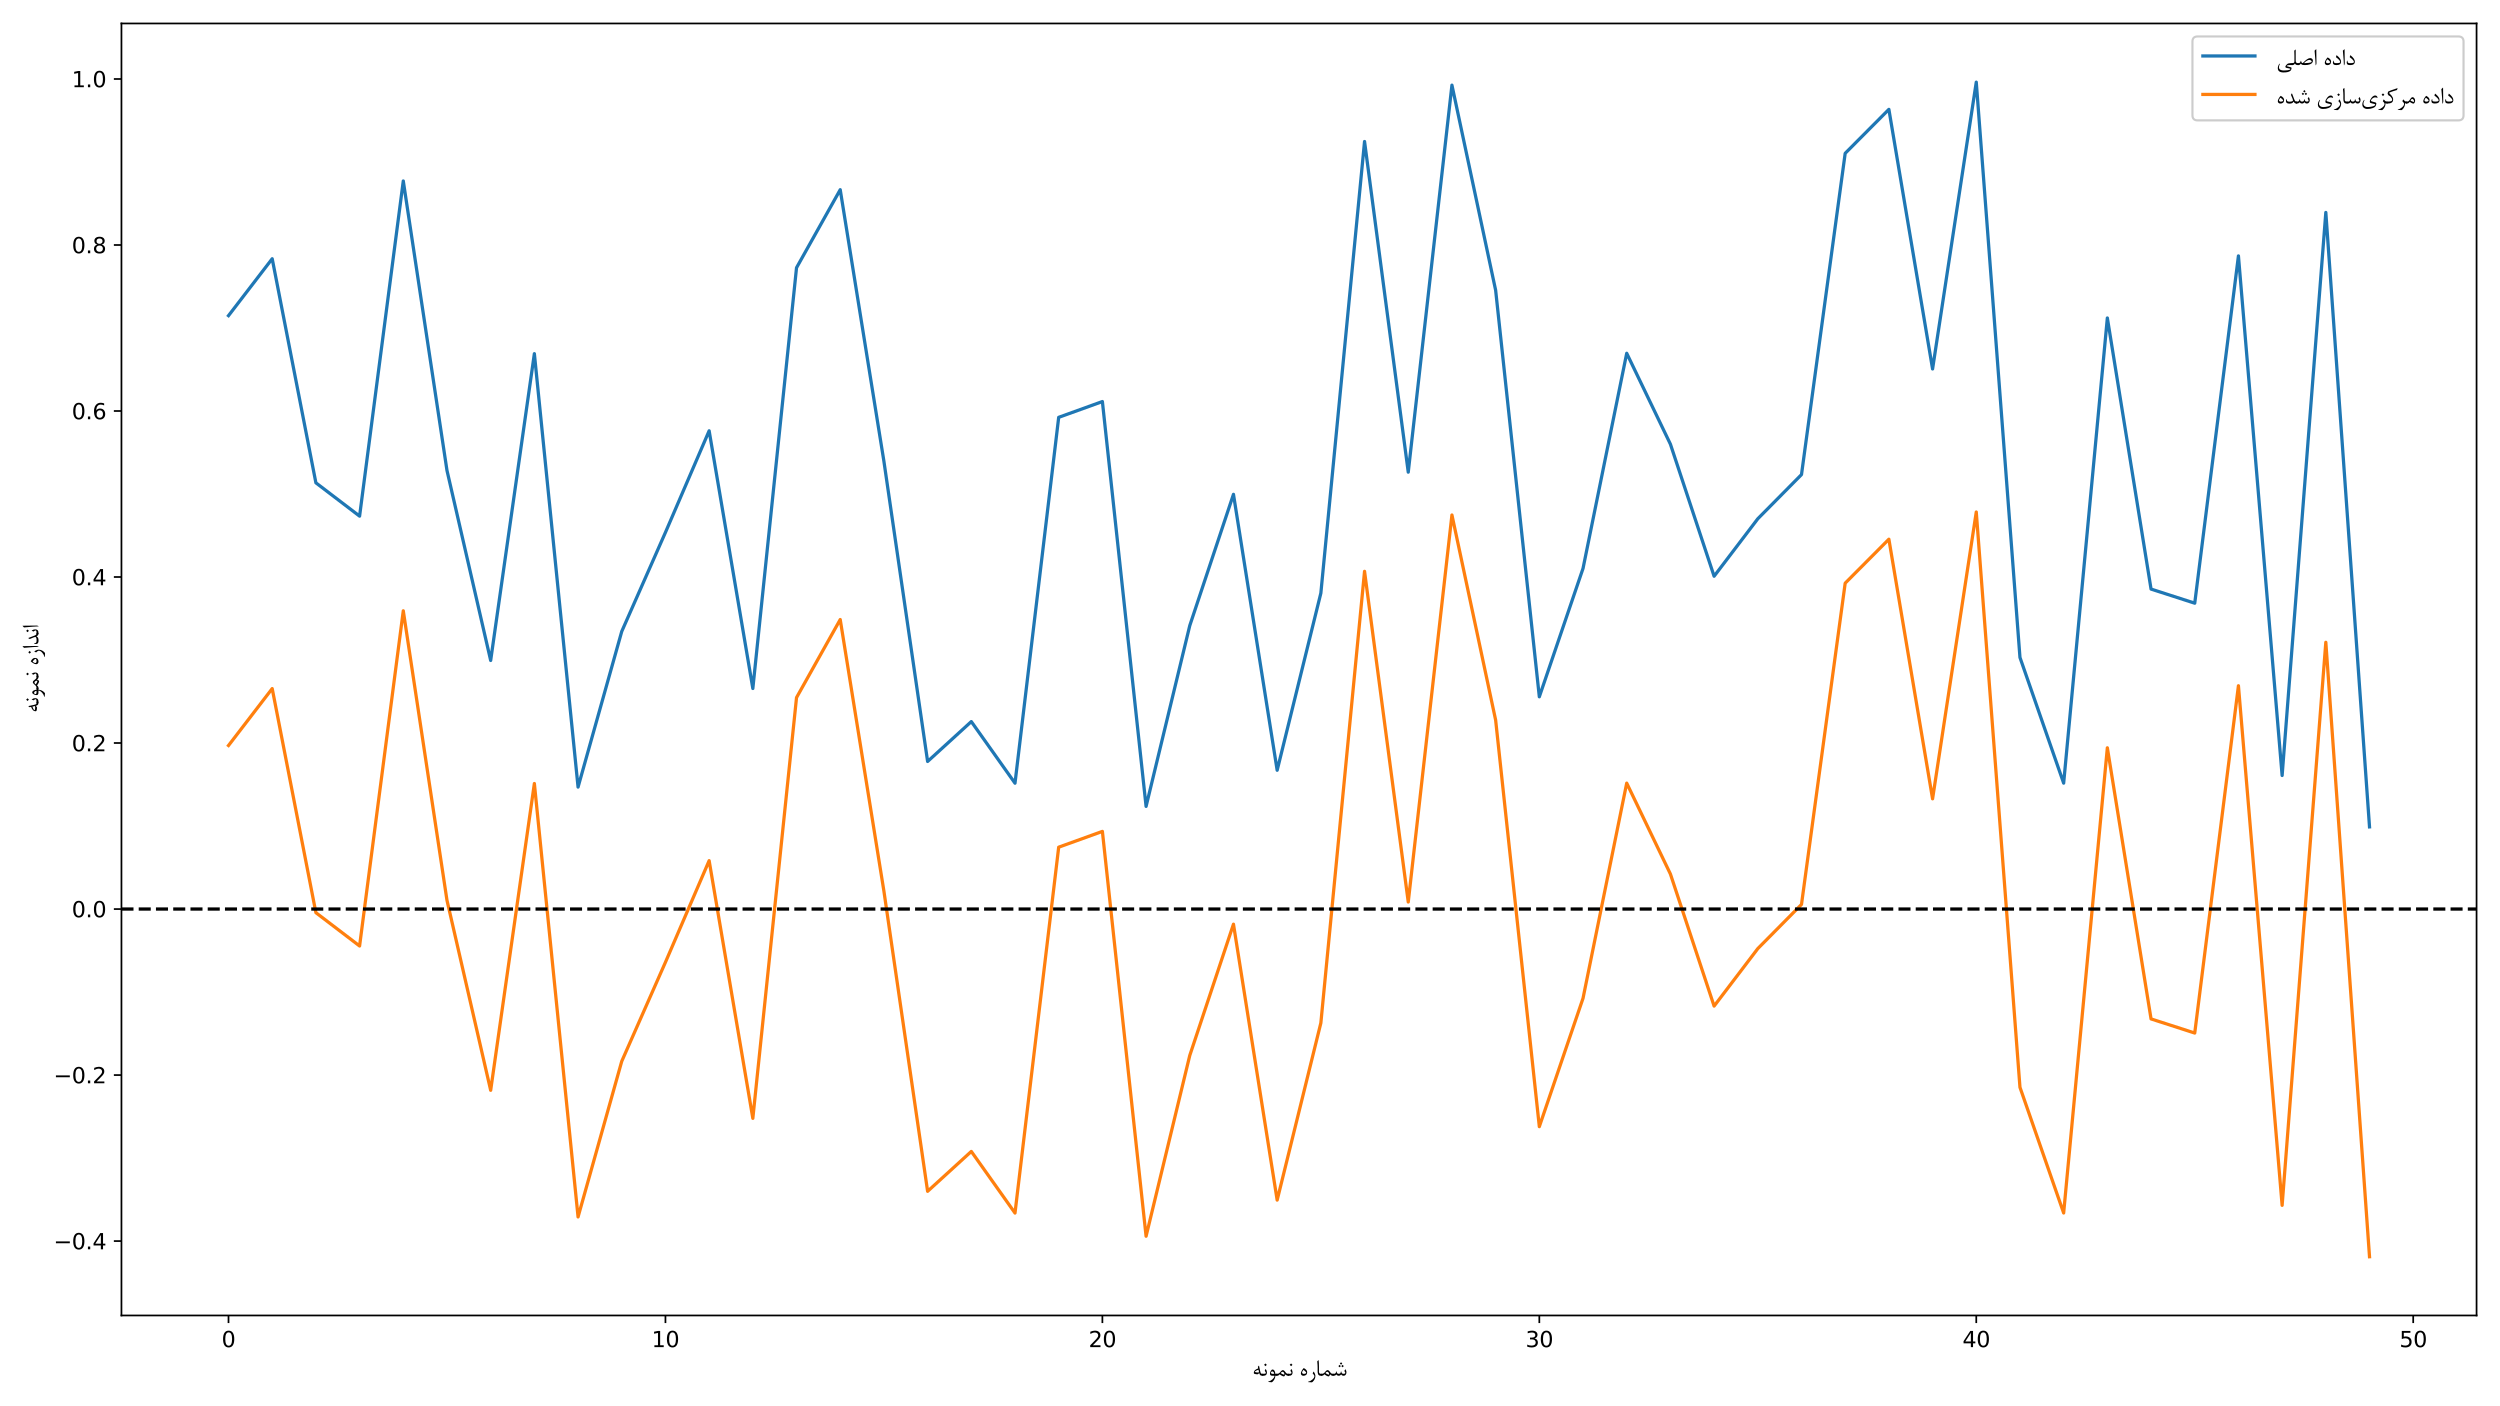 <?xml version="1.0" encoding="utf-8" standalone="no"?>
<!DOCTYPE svg PUBLIC "-//W3C//DTD SVG 1.1//EN"
  "http://www.w3.org/Graphics/SVG/1.1/DTD/svg11.dtd">
<svg xmlns:xlink="http://www.w3.org/1999/xlink" width="1152pt" height="648pt" viewBox="0 0 1152 648" xmlns="http://www.w3.org/2000/svg" version="1.1">
 <defs>
  <style type="text/css">*{stroke-linejoin: round; stroke-linecap: butt}</style>
 </defs>
 <g id="figure_1">
  <g id="patch_1">
   <path d="M 0 648 
L 1152 648 
L 1152 0 
L 0 0 
z
" style="fill: #ffffff"/>
  </g>
  <g id="axes_1">
   <g id="patch_2">
    <path d="M 55.966 606.164 
L 1141.2 606.164 
L 1141.2 10.8 
L 55.966 10.8 
z
" style="fill: #ffffff"/>
   </g>
   <g id="matplotlib.axis_1">
    <g id="xtick_1">
     <g id="line2d_1">
      <defs>
       <path id="mc38d592b34" d="M 0 0 
L 0 3.5 
" style="stroke: #000000; stroke-width: 0.8"/>
      </defs>
      <g>
       <use xlink:href="#mc38d592b34" x="105.295" y="606.164" style="stroke: #000000; stroke-width: 0.8"/>
      </g>
     </g>
     <g id="text_1">
      <!-- 0 -->
      <g transform="translate(102.114 620.762)scale(0.1 -0.1)">
       <defs>
        <path id="DejaVuSans-30" d="M 2034 4250 
Q 1547 4250 1301 3770 
Q 1056 3291 1056 2328 
Q 1056 1369 1301 889 
Q 1547 409 2034 409 
Q 2525 409 2770 889 
Q 3016 1369 3016 2328 
Q 3016 3291 2770 3770 
Q 2525 4250 2034 4250 
z
M 2034 4750 
Q 2819 4750 3233 4129 
Q 3647 3509 3647 2328 
Q 3647 1150 3233 529 
Q 2819 -91 2034 -91 
Q 1250 -91 836 529 
Q 422 1150 422 2328 
Q 422 3509 836 4129 
Q 1250 4750 2034 4750 
z
" transform="scale(0.016)"/>
       </defs>
       <use xlink:href="#DejaVuSans-30"/>
      </g>
     </g>
    </g>
    <g id="xtick_2">
     <g id="line2d_2">
      <g>
       <use xlink:href="#mc38d592b34" x="306.637" y="606.164" style="stroke: #000000; stroke-width: 0.8"/>
      </g>
     </g>
     <g id="text_2">
      <!-- 10 -->
      <g transform="translate(300.275 620.762)scale(0.1 -0.1)">
       <defs>
        <path id="DejaVuSans-31" d="M 794 531 
L 1825 531 
L 1825 4091 
L 703 3866 
L 703 4441 
L 1819 4666 
L 2450 4666 
L 2450 531 
L 3481 531 
L 3481 0 
L 794 0 
L 794 531 
z
" transform="scale(0.016)"/>
       </defs>
       <use xlink:href="#DejaVuSans-31"/>
       <use xlink:href="#DejaVuSans-30" x="63.623"/>
      </g>
     </g>
    </g>
    <g id="xtick_3">
     <g id="line2d_3">
      <g>
       <use xlink:href="#mc38d592b34" x="507.979" y="606.164" style="stroke: #000000; stroke-width: 0.8"/>
      </g>
     </g>
     <g id="text_3">
      <!-- 20 -->
      <g transform="translate(501.617 620.762)scale(0.1 -0.1)">
       <defs>
        <path id="DejaVuSans-32" d="M 1228 531 
L 3431 531 
L 3431 0 
L 469 0 
L 469 531 
Q 828 903 1448 1529 
Q 2069 2156 2228 2338 
Q 2531 2678 2651 2914 
Q 2772 3150 2772 3378 
Q 2772 3750 2511 3984 
Q 2250 4219 1831 4219 
Q 1534 4219 1204 4116 
Q 875 4013 500 3803 
L 500 4441 
Q 881 4594 1212 4672 
Q 1544 4750 1819 4750 
Q 2544 4750 2975 4387 
Q 3406 4025 3406 3419 
Q 3406 3131 3298 2873 
Q 3191 2616 2906 2266 
Q 2828 2175 2409 1742 
Q 1991 1309 1228 531 
z
" transform="scale(0.016)"/>
       </defs>
       <use xlink:href="#DejaVuSans-32"/>
       <use xlink:href="#DejaVuSans-30" x="63.623"/>
      </g>
     </g>
    </g>
    <g id="xtick_4">
     <g id="line2d_4">
      <g>
       <use xlink:href="#mc38d592b34" x="709.321" y="606.164" style="stroke: #000000; stroke-width: 0.8"/>
      </g>
     </g>
     <g id="text_4">
      <!-- 30 -->
      <g transform="translate(702.959 620.762)scale(0.1 -0.1)">
       <defs>
        <path id="DejaVuSans-33" d="M 2597 2516 
Q 3050 2419 3304 2112 
Q 3559 1806 3559 1356 
Q 3559 666 3084 287 
Q 2609 -91 1734 -91 
Q 1441 -91 1130 -33 
Q 819 25 488 141 
L 488 750 
Q 750 597 1062 519 
Q 1375 441 1716 441 
Q 2309 441 2620 675 
Q 2931 909 2931 1356 
Q 2931 1769 2642 2001 
Q 2353 2234 1838 2234 
L 1294 2234 
L 1294 2753 
L 1863 2753 
Q 2328 2753 2575 2939 
Q 2822 3125 2822 3475 
Q 2822 3834 2567 4026 
Q 2313 4219 1838 4219 
Q 1578 4219 1281 4162 
Q 984 4106 628 3988 
L 628 4550 
Q 988 4650 1302 4700 
Q 1616 4750 1894 4750 
Q 2613 4750 3031 4423 
Q 3450 4097 3450 3541 
Q 3450 3153 3228 2886 
Q 3006 2619 2597 2516 
z
" transform="scale(0.016)"/>
       </defs>
       <use xlink:href="#DejaVuSans-33"/>
       <use xlink:href="#DejaVuSans-30" x="63.623"/>
      </g>
     </g>
    </g>
    <g id="xtick_5">
     <g id="line2d_5">
      <g>
       <use xlink:href="#mc38d592b34" x="910.663" y="606.164" style="stroke: #000000; stroke-width: 0.8"/>
      </g>
     </g>
     <g id="text_5">
      <!-- 40 -->
      <g transform="translate(904.301 620.762)scale(0.1 -0.1)">
       <defs>
        <path id="DejaVuSans-34" d="M 2419 4116 
L 825 1625 
L 2419 1625 
L 2419 4116 
z
M 2253 4666 
L 3047 4666 
L 3047 1625 
L 3713 1625 
L 3713 1100 
L 3047 1100 
L 3047 0 
L 2419 0 
L 2419 1100 
L 313 1100 
L 313 1709 
L 2253 4666 
z
" transform="scale(0.016)"/>
       </defs>
       <use xlink:href="#DejaVuSans-34"/>
       <use xlink:href="#DejaVuSans-30" x="63.623"/>
      </g>
     </g>
    </g>
    <g id="xtick_6">
     <g id="line2d_6">
      <g>
       <use xlink:href="#mc38d592b34" x="1112.005" y="606.164" style="stroke: #000000; stroke-width: 0.8"/>
      </g>
     </g>
     <g id="text_6">
      <!-- 50 -->
      <g transform="translate(1105.643 620.762)scale(0.1 -0.1)">
       <defs>
        <path id="DejaVuSans-35" d="M 691 4666 
L 3169 4666 
L 3169 4134 
L 1269 4134 
L 1269 2991 
Q 1406 3038 1543 3061 
Q 1681 3084 1819 3084 
Q 2600 3084 3056 2656 
Q 3513 2228 3513 1497 
Q 3513 744 3044 326 
Q 2575 -91 1722 -91 
Q 1428 -91 1123 -41 
Q 819 9 494 109 
L 494 744 
Q 775 591 1075 516 
Q 1375 441 1709 441 
Q 2250 441 2565 725 
Q 2881 1009 2881 1497 
Q 2881 1984 2565 2268 
Q 2250 2553 1709 2553 
Q 1456 2553 1204 2497 
Q 953 2441 691 2322 
L 691 4666 
z
" transform="scale(0.016)"/>
       </defs>
       <use xlink:href="#DejaVuSans-35"/>
       <use xlink:href="#DejaVuSans-30" x="63.623"/>
      </g>
     </g>
    </g>
    <g id="text_7">
     <!-- ﻪﻧﻮﻤﻧ ﻩﺭﺎﻤﺷ -->
     <g transform="translate(576.828 633.944)scale(0.12 -0.12)">
      <defs>
       <path id="BNazanin-feea" d="M 2738 3 
L 2441 3 
Q 1928 3 1791 641 
Q 1509 363 1466 363 
L 1113 363 
Q 925 363 741 419 
Q 484 497 484 638 
Q 484 1088 803 1369 
Q 1016 1556 1538 1763 
L 1459 2147 
L 1728 2450 
Q 1744 2400 2000 1141 
Q 2078 756 2144 641 
Q 2244 466 2459 466 
L 2738 466 
L 2738 3 
z
M 1741 819 
L 1606 1453 
Q 1403 1394 1122 1256 
Q 738 1069 738 959 
Q 738 869 1031 819 
Q 1238 784 1397 784 
Q 1594 784 1741 819 
z
" transform="scale(0.016)"/>
       <path id="BNazanin-fee7" d="M 1038 797 
Q 1038 3 247 3 
L -81 3 
L -81 466 
L 191 466 
Q 788 466 788 681 
Q 788 831 516 1178 
L 678 1572 
Q 703 1631 719 1631 
Q 734 1631 784 1559 
Q 1038 1188 1038 797 
z
M 1006 2619 
L 681 2294 
L 356 2622 
L 681 2947 
L 1006 2619 
z
" transform="scale(0.016)"/>
       <path id="BNazanin-feee" d="M 2484 3 
L 2050 3 
Q 1994 -813 1422 -1388 
Q 1241 -1569 1194 -1569 
Q 866 -1569 416 -1500 
Q 269 -1478 269 -1453 
Q 269 -1428 425 -1381 
Q 919 -1238 1328 -881 
Q 1503 -728 1647 -528 
Q 1828 -275 1828 -103 
L 1828 3 
L 1328 3 
Q 753 3 753 469 
Q 753 766 925 1106 
Q 1122 1494 1375 1494 
Q 1684 1494 1872 1113 
Q 2009 834 2044 466 
L 2484 466 
L 2484 3 
z
M 1769 472 
Q 1769 653 1641 838 
Q 1497 1047 1309 1047 
Q 1188 1047 1091 948 
Q 994 850 994 728 
Q 994 456 1459 456 
Q 1581 456 1769 472 
z
" transform="scale(0.016)"/>
       <path id="BNazanin-fee4" d="M 2947 3 
L 2688 3 
Q 2406 3 2109 334 
Q 1944 -159 1734 -159 
Q 1541 -159 1194 38 
Q 884 213 759 353 
Q 478 3 163 3 
L -81 3 
L -81 466 
L 175 466 
Q 450 466 706 697 
Q 866 878 1094 1125 
Q 1306 1356 1491 1356 
Q 1719 1356 1906 1125 
Q 2000 1006 2247 697 
Q 2438 466 2688 466 
L 2947 466 
L 2947 3 
z
M 1869 334 
Q 1888 516 1766 725 
Q 1628 963 1425 963 
Q 1219 963 981 656 
Q 1047 572 1322 428 
Q 1619 272 1800 266 
Q 1863 263 1869 334 
z
" transform="scale(0.016)"/>
       <path id="BNazanin-20" transform="scale(0.016)"/>
       <path id="BNazanin-fee9" d="M 2000 844 
Q 2000 434 1747 206 
Q 1503 -9 1091 -9 
Q 838 -9 666 144 
Q 484 303 484 553 
Q 484 831 722 1244 
Q 928 1600 1178 1850 
Q 2000 1422 2000 844 
z
M 1772 681 
Q 1772 847 1506 1097 
Q 1269 1319 1084 1388 
Q 772 991 772 753 
Q 772 613 919 525 
Q 1044 450 1194 450 
Q 1453 450 1631 547 
Q 1772 622 1772 681 
z
" transform="scale(0.016)"/>
       <path id="BNazanin-fead" d="M 2016 -34 
Q 2016 -619 1644 -1138 
Q 1325 -1581 1113 -1581 
Q 656 -1581 325 -1534 
Q 216 -1519 216 -1481 
Q 216 -1444 328 -1422 
Q 797 -1325 1272 -925 
Q 1778 -497 1778 -103 
Q 1778 159 1359 566 
L 1541 944 
Q 1566 994 1578 997 
Q 1597 991 1631 947 
Q 1775 772 1891 481 
Q 2016 175 2016 -34 
z
" transform="scale(0.016)"/>
       <path id="BNazanin-fe8e" d="M 1584 3 
L 1313 3 
Q 866 3 694 369 
Q 572 625 575 1134 
L 578 1897 
Q 581 2450 484 3453 
L 731 3716 
Q 800 3788 813 3706 
Q 897 3184 897 2128 
L 897 963 
Q 897 466 1375 466 
L 1584 466 
L 1584 3 
z
" transform="scale(0.016)"/>
       <path id="BNazanin-feb7" d="M 3234 856 
Q 3234 500 3069 269 
Q 2881 3 2541 3 
Q 2141 3 1966 331 
Q 1744 3 1403 3 
Q 966 3 819 331 
Q 591 3 197 3 
L -81 3 
L -81 466 
L 238 466 
Q 672 466 750 934 
Q 769 1050 825 1050 
Q 875 1050 888 931 
Q 934 466 1391 466 
Q 1659 466 1772 603 
Q 1850 700 1884 931 
Q 1900 1044 1950 1044 
Q 2003 1044 2019 934 
Q 2081 466 2500 466 
Q 2956 466 2956 681 
Q 2956 853 2731 1138 
L 2913 1478 
Q 2956 1559 2975 1559 
Q 2994 1559 3044 1469 
Q 3234 1122 3234 856 
z
M 2234 2941 
L 1944 2647 
L 1650 2944 
L 1941 3234 
L 2234 2941 
z
M 2597 2316 
L 2300 2022 
L 2006 2319 
L 2300 2609 
L 2597 2316 
z
M 1884 2316 
L 1591 2022 
L 1294 2319 
L 1588 2609 
L 1884 2316 
z
" transform="scale(0.016)"/>
      </defs>
      <use xlink:href="#BNazanin-feea"/>
      <use xlink:href="#BNazanin-fee7" x="41.504"/>
      <use xlink:href="#BNazanin-feee" x="57.764"/>
      <use xlink:href="#BNazanin-fee4" x="95.264"/>
      <use xlink:href="#BNazanin-fee7" x="139.99"/>
      <use xlink:href="#BNazanin-20" x="156.25"/>
      <use xlink:href="#BNazanin-fee9" x="180.664"/>
      <use xlink:href="#BNazanin-fead" x="211.963"/>
      <use xlink:href="#BNazanin-fe8e" x="243.555"/>
      <use xlink:href="#BNazanin-fee4" x="266.992"/>
      <use xlink:href="#BNazanin-feb7" x="311.719"/>
     </g>
    </g>
   </g>
   <g id="matplotlib.axis_2">
    <g id="ytick_1">
     <g id="line2d_7">
      <defs>
       <path id="mc11a41e710" d="M 0 0 
L -3.5 0 
" style="stroke: #000000; stroke-width: 0.8"/>
      </defs>
      <g>
       <use xlink:href="#mc11a41e710" x="55.966" y="571.878" style="stroke: #000000; stroke-width: 0.8"/>
      </g>
     </g>
     <g id="text_8">
      <!-- −0.4 -->
      <g transform="translate(24.683 575.677)scale(0.1 -0.1)">
       <defs>
        <path id="DejaVuSans-2212" d="M 678 2272 
L 4684 2272 
L 4684 1741 
L 678 1741 
L 678 2272 
z
" transform="scale(0.016)"/>
        <path id="DejaVuSans-2e" d="M 684 794 
L 1344 794 
L 1344 0 
L 684 0 
L 684 794 
z
" transform="scale(0.016)"/>
       </defs>
       <use xlink:href="#DejaVuSans-2212"/>
       <use xlink:href="#DejaVuSans-30" x="83.789"/>
       <use xlink:href="#DejaVuSans-2e" x="147.412"/>
       <use xlink:href="#DejaVuSans-34" x="179.199"/>
      </g>
     </g>
    </g>
    <g id="ytick_2">
     <g id="line2d_8">
      <g>
       <use xlink:href="#mc11a41e710" x="55.966" y="495.381" style="stroke: #000000; stroke-width: 0.8"/>
      </g>
     </g>
     <g id="text_9">
      <!-- −0.2 -->
      <g transform="translate(24.683 499.18)scale(0.1 -0.1)">
       <use xlink:href="#DejaVuSans-2212"/>
       <use xlink:href="#DejaVuSans-30" x="83.789"/>
       <use xlink:href="#DejaVuSans-2e" x="147.412"/>
       <use xlink:href="#DejaVuSans-32" x="179.199"/>
      </g>
     </g>
    </g>
    <g id="ytick_3">
     <g id="line2d_9">
      <g>
       <use xlink:href="#mc11a41e710" x="55.966" y="418.883" style="stroke: #000000; stroke-width: 0.8"/>
      </g>
     </g>
     <g id="text_10">
      <!-- 0.0 -->
      <g transform="translate(33.063 422.682)scale(0.1 -0.1)">
       <use xlink:href="#DejaVuSans-30"/>
       <use xlink:href="#DejaVuSans-2e" x="63.623"/>
       <use xlink:href="#DejaVuSans-30" x="95.41"/>
      </g>
     </g>
    </g>
    <g id="ytick_4">
     <g id="line2d_10">
      <g>
       <use xlink:href="#mc11a41e710" x="55.966" y="342.385" style="stroke: #000000; stroke-width: 0.8"/>
      </g>
     </g>
     <g id="text_11">
      <!-- 0.2 -->
      <g transform="translate(33.063 346.185)scale(0.1 -0.1)">
       <use xlink:href="#DejaVuSans-30"/>
       <use xlink:href="#DejaVuSans-2e" x="63.623"/>
       <use xlink:href="#DejaVuSans-32" x="95.41"/>
      </g>
     </g>
    </g>
    <g id="ytick_5">
     <g id="line2d_11">
      <g>
       <use xlink:href="#mc11a41e710" x="55.966" y="265.888" style="stroke: #000000; stroke-width: 0.8"/>
      </g>
     </g>
     <g id="text_12">
      <!-- 0.4 -->
      <g transform="translate(33.063 269.687)scale(0.1 -0.1)">
       <use xlink:href="#DejaVuSans-30"/>
       <use xlink:href="#DejaVuSans-2e" x="63.623"/>
       <use xlink:href="#DejaVuSans-34" x="95.41"/>
      </g>
     </g>
    </g>
    <g id="ytick_6">
     <g id="line2d_12">
      <g>
       <use xlink:href="#mc11a41e710" x="55.966" y="189.39" style="stroke: #000000; stroke-width: 0.8"/>
      </g>
     </g>
     <g id="text_13">
      <!-- 0.6 -->
      <g transform="translate(33.063 193.19)scale(0.1 -0.1)">
       <defs>
        <path id="DejaVuSans-36" d="M 2113 2584 
Q 1688 2584 1439 2293 
Q 1191 2003 1191 1497 
Q 1191 994 1439 701 
Q 1688 409 2113 409 
Q 2538 409 2786 701 
Q 3034 994 3034 1497 
Q 3034 2003 2786 2293 
Q 2538 2584 2113 2584 
z
M 3366 4563 
L 3366 3988 
Q 3128 4100 2886 4159 
Q 2644 4219 2406 4219 
Q 1781 4219 1451 3797 
Q 1122 3375 1075 2522 
Q 1259 2794 1537 2939 
Q 1816 3084 2150 3084 
Q 2853 3084 3261 2657 
Q 3669 2231 3669 1497 
Q 3669 778 3244 343 
Q 2819 -91 2113 -91 
Q 1303 -91 875 529 
Q 447 1150 447 2328 
Q 447 3434 972 4092 
Q 1497 4750 2381 4750 
Q 2619 4750 2861 4703 
Q 3103 4656 3366 4563 
z
" transform="scale(0.016)"/>
       </defs>
       <use xlink:href="#DejaVuSans-30"/>
       <use xlink:href="#DejaVuSans-2e" x="63.623"/>
       <use xlink:href="#DejaVuSans-36" x="95.41"/>
      </g>
     </g>
    </g>
    <g id="ytick_7">
     <g id="line2d_13">
      <g>
       <use xlink:href="#mc11a41e710" x="55.966" y="112.893" style="stroke: #000000; stroke-width: 0.8"/>
      </g>
     </g>
     <g id="text_14">
      <!-- 0.8 -->
      <g transform="translate(33.063 116.692)scale(0.1 -0.1)">
       <defs>
        <path id="DejaVuSans-38" d="M 2034 2216 
Q 1584 2216 1326 1975 
Q 1069 1734 1069 1313 
Q 1069 891 1326 650 
Q 1584 409 2034 409 
Q 2484 409 2743 651 
Q 3003 894 3003 1313 
Q 3003 1734 2745 1975 
Q 2488 2216 2034 2216 
z
M 1403 2484 
Q 997 2584 770 2862 
Q 544 3141 544 3541 
Q 544 4100 942 4425 
Q 1341 4750 2034 4750 
Q 2731 4750 3128 4425 
Q 3525 4100 3525 3541 
Q 3525 3141 3298 2862 
Q 3072 2584 2669 2484 
Q 3125 2378 3379 2068 
Q 3634 1759 3634 1313 
Q 3634 634 3220 271 
Q 2806 -91 2034 -91 
Q 1263 -91 848 271 
Q 434 634 434 1313 
Q 434 1759 690 2068 
Q 947 2378 1403 2484 
z
M 1172 3481 
Q 1172 3119 1398 2916 
Q 1625 2713 2034 2713 
Q 2441 2713 2670 2916 
Q 2900 3119 2900 3481 
Q 2900 3844 2670 4047 
Q 2441 4250 2034 4250 
Q 1625 4250 1398 4047 
Q 1172 3844 1172 3481 
z
" transform="scale(0.016)"/>
       </defs>
       <use xlink:href="#DejaVuSans-30"/>
       <use xlink:href="#DejaVuSans-2e" x="63.623"/>
       <use xlink:href="#DejaVuSans-38" x="95.41"/>
      </g>
     </g>
    </g>
    <g id="ytick_8">
     <g id="line2d_14">
      <g>
       <use xlink:href="#mc11a41e710" x="55.966" y="36.395" style="stroke: #000000; stroke-width: 0.8"/>
      </g>
     </g>
     <g id="text_15">
      <!-- 1.0 -->
      <g transform="translate(33.063 40.195)scale(0.1 -0.1)">
       <use xlink:href="#DejaVuSans-31"/>
       <use xlink:href="#DejaVuSans-2e" x="63.623"/>
       <use xlink:href="#DejaVuSans-30" x="95.41"/>
      </g>
     </g>
    </g>
    <g id="text_16">
     <!-- ﻪﻧﻮﻤﻧ ﻩﺯﺍﺪﻧﺍ -->
     <g transform="translate(17.719 328.681)rotate(-90)scale(0.12 -0.12)">
      <defs>
       <path id="BNazanin-feaf" d="M 2016 -34 
Q 2016 -619 1644 -1138 
Q 1325 -1581 1113 -1581 
Q 656 -1581 325 -1534 
Q 216 -1519 216 -1481 
Q 216 -1444 328 -1422 
Q 797 -1325 1272 -925 
Q 1778 -497 1778 -103 
Q 1778 159 1359 566 
L 1541 944 
Q 1566 994 1578 997 
Q 1597 991 1631 947 
Q 1775 772 1891 481 
Q 2016 175 2016 -34 
z
M 1722 2113 
L 1397 1788 
L 1072 2116 
L 1397 2438 
L 1722 2113 
z
" transform="scale(0.016)"/>
       <path id="BNazanin-fe8d" d="M 934 497 
Q 934 253 834 50 
Q 775 -72 753 -72 
Q 728 -72 728 81 
Q 728 775 484 3469 
L 816 3778 
Q 859 3819 875 3822 
Q 891 3822 894 3753 
Q 934 2963 934 497 
z
M 934 497 
Q 934 253 834 50 
Q 775 -72 753 -72 
Q 728 -72 728 81 
Q 728 775 484 3469 
L 816 3778 
Q 859 3819 875 3822 
Q 891 3822 894 3753 
Q 934 2963 934 497 
z
" transform="scale(0.016)"/>
       <path id="BNazanin-feaa" d="M 3116 3 
L 2938 3 
Q 2713 3 2556 147 
Q 2459 238 2322 466 
Q 2178 209 1988 106 
Q 1756 -22 1325 -22 
Q 484 -22 484 581 
Q 484 784 609 1000 
Q 650 1072 691 1072 
Q 728 1072 728 1009 
Q 728 975 718 908 
Q 709 841 709 806 
Q 709 447 1319 447 
Q 2178 447 2178 781 
Q 2178 963 1681 2084 
L 1859 2394 
Q 1894 2453 1906 2456 
Q 1925 2444 1953 2378 
Q 2153 1906 2500 953 
Q 2678 466 3003 466 
L 3116 466 
L 3116 3 
z
" transform="scale(0.016)"/>
      </defs>
      <use xlink:href="#BNazanin-feea"/>
      <use xlink:href="#BNazanin-fee7" x="41.504"/>
      <use xlink:href="#BNazanin-feee" x="57.764"/>
      <use xlink:href="#BNazanin-fee4" x="95.264"/>
      <use xlink:href="#BNazanin-fee7" x="139.99"/>
      <use xlink:href="#BNazanin-20" x="156.25"/>
      <use xlink:href="#BNazanin-fee9" x="180.664"/>
      <use xlink:href="#BNazanin-feaf" x="211.963"/>
      <use xlink:href="#BNazanin-fe8d" x="243.555"/>
      <use xlink:href="#BNazanin-feaa" x="258.252"/>
      <use xlink:href="#BNazanin-fee7" x="305.664"/>
      <use xlink:href="#BNazanin-fe8d" x="321.924"/>
     </g>
    </g>
   </g>
   <g id="line2d_15">
    <path d="M 105.295 145.451 
L 125.429 119.228 
L 145.563 222.484 
L 165.698 237.836 
L 185.832 83.392 
L 205.966 216.792 
L 226.1 304.335 
L 246.235 162.98 
L 266.369 362.685 
L 286.503 290.959 
L 306.637 245.327 
L 326.771 198.519 
L 346.906 317.253 
L 367.04 123.37 
L 387.174 87.413 
L 407.308 212.578 
L 427.442 350.879 
L 447.577 332.509 
L 467.711 360.895 
L 487.845 192.306 
L 507.979 185.037 
L 528.113 371.576 
L 548.248 288.275 
L 568.382 227.79 
L 588.516 354.929 
L 608.65 273.309 
L 628.784 65.209 
L 648.919 217.572 
L 669.053 39.241 
L 689.187 133.729 
L 709.321 321.083 
L 729.455 261.943 
L 749.59 162.791 
L 769.724 204.67 
L 789.858 265.526 
L 809.992 239.045 
L 830.127 218.691 
L 850.261 70.643 
L 870.395 50.399 
L 890.529 170.018 
L 910.663 37.862 
L 930.798 302.96 
L 950.932 360.867 
L 971.066 146.525 
L 991.2 271.444 
L 1011.334 277.95 
L 1031.469 117.926 
L 1051.603 357.339 
L 1071.737 97.901 
L 1091.871 381.028 
" clip-path="url(#p7cfdba387d)" style="fill: none; stroke: #1f77b4; stroke-width: 1.5; stroke-linecap: square"/>
   </g>
   <g id="line2d_16">
    <path d="M 105.295 343.524 
L 125.429 317.302 
L 145.563 420.557 
L 165.698 435.91 
L 185.832 281.465 
L 205.966 414.866 
L 226.1 502.409 
L 246.235 361.053 
L 266.369 560.758 
L 286.503 489.032 
L 306.637 443.4 
L 326.771 396.593 
L 346.906 515.327 
L 367.04 321.444 
L 387.174 285.487 
L 407.308 410.651 
L 427.442 548.952 
L 447.577 530.583 
L 467.711 558.969 
L 487.845 390.38 
L 507.979 383.111 
L 528.113 569.65 
L 548.248 486.349 
L 568.382 425.864 
L 588.516 553.002 
L 608.65 471.382 
L 628.784 263.283 
L 648.919 415.645 
L 669.053 237.315 
L 689.187 331.803 
L 709.321 519.156 
L 729.455 460.017 
L 749.59 360.865 
L 769.724 402.744 
L 789.858 463.6 
L 809.992 437.118 
L 830.127 416.764 
L 850.261 268.717 
L 870.395 248.473 
L 890.529 368.092 
L 910.663 235.936 
L 930.798 501.033 
L 950.932 558.941 
L 971.066 344.598 
L 991.2 469.518 
L 1011.334 476.024 
L 1031.469 315.999 
L 1051.603 555.412 
L 1071.737 295.974 
L 1091.871 579.102 
" clip-path="url(#p7cfdba387d)" style="fill: none; stroke: #ff7f0e; stroke-width: 1.5; stroke-linecap: square"/>
   </g>
   <g id="line2d_17">
    <path d="M 55.966 418.883 
L 1141.2 418.883 
" clip-path="url(#p7cfdba387d)" style="fill: none; stroke-dasharray: 5.55,2.4; stroke-dashoffset: 0; stroke: #000000; stroke-width: 1.5"/>
   </g>
   <g id="patch_3">
    <path d="M 55.966 606.164 
L 55.966 10.8 
" style="fill: none; stroke: #000000; stroke-width: 0.8; stroke-linejoin: miter; stroke-linecap: square"/>
   </g>
   <g id="patch_4">
    <path d="M 1141.2 606.164 
L 1141.2 10.8 
" style="fill: none; stroke: #000000; stroke-width: 0.8; stroke-linejoin: miter; stroke-linecap: square"/>
   </g>
   <g id="patch_5">
    <path d="M 55.966 606.164 
L 1141.2 606.164 
" style="fill: none; stroke: #000000; stroke-width: 0.8; stroke-linejoin: miter; stroke-linecap: square"/>
   </g>
   <g id="patch_6">
    <path d="M 55.966 10.8 
L 1141.2 10.8 
" style="fill: none; stroke: #000000; stroke-width: 0.8; stroke-linejoin: miter; stroke-linecap: square"/>
   </g>
   <g id="legend_1">
    <g id="patch_7">
     <path d="M 1012.682 55.47 
L 1132.8 55.47 
Q 1135.2 55.47 1135.2 53.07 
L 1135.2 19.2 
Q 1135.2 16.8 1132.8 16.8 
L 1012.682 16.8 
Q 1010.282 16.8 1010.282 19.2 
L 1010.282 53.07 
Q 1010.282 55.47 1012.682 55.47 
z
" style="fill: #ffffff; stroke: #cccccc; stroke-linejoin: miter"/>
    </g>
    <g id="line2d_18">
     <path d="M 1015.082 25.8 
L 1027.082 25.8 
L 1039.082 25.8 
" style="fill: none; stroke: #1f77b4; stroke-width: 1.5; stroke-linecap: square"/>
    </g>
    <g id="text_17">
     <!-- ﯽﻠﺻﺍ ﻩﺩﺍﺩ -->
     <g transform="translate(1048.682 30)scale(0.12 -0.12)">
      <defs>
       <path id="BNazanin-fbfd" d="M 4075 3 
L 3163 3 
Q 2994 3 2838 -50 
Q 2622 -122 2622 -253 
Q 2622 -284 3198 -412 
Q 3775 -541 3775 -666 
Q 3775 -1138 3503 -1369 
Q 3044 -1763 1884 -1763 
Q 484 -1763 484 -728 
Q 484 -494 584 -208 
Q 684 78 828 266 
Q 884 341 931 344 
Q 978 347 978 294 
Q 978 247 941 175 
Q 759 -169 759 -538 
Q 759 -947 1147 -1144 
Q 1444 -1294 1900 -1294 
Q 2384 -1294 2788 -1244 
Q 3513 -1153 3513 -934 
Q 3513 -844 3197 -791 
Q 2694 -706 2616 -684 
Q 2300 -597 2300 -416 
Q 2300 -272 2453 -56 
Q 2581 122 2722 238 
Q 3003 466 3522 466 
L 4075 466 
L 4075 3 
z
" transform="scale(0.016)"/>
       <path id="BNazanin-fee0" d="M 1559 3 
L 1397 3 
Q 878 3 681 384 
Q 628 213 438 103 
Q 266 3 72 3 
L -81 3 
L -81 466 
L 78 466 
Q 575 466 575 881 
L 575 2266 
Q 575 3056 541 3478 
L 881 3766 
L 881 1075 
Q 881 466 1400 466 
L 1559 466 
L 1559 3 
z
" transform="scale(0.016)"/>
       <path id="BNazanin-febb" d="M 3569 1063 
Q 3569 463 2866 194 
Q 2375 6 1666 6 
Q 1256 6 1084 50 
Q 794 125 672 369 
Q 453 3 84 3 
L -81 3 
L -81 466 
L 81 466 
Q 534 466 616 925 
Q 634 1038 691 1038 
Q 747 1038 759 925 
Q 806 503 1144 484 
Q 2256 1681 2906 1681 
Q 3184 1681 3372 1513 
Q 3569 1334 3569 1063 
z
M 3278 831 
Q 3278 1009 3078 1134 
Q 2903 1244 2716 1244 
Q 2153 1244 1422 484 
Q 1591 475 1763 475 
Q 2159 475 2597 538 
Q 3278 634 3278 831 
z
" transform="scale(0.016)"/>
       <path id="BNazanin-fea9" d="M 2438 838 
Q 2438 3 1331 3 
Q 919 3 728 116 
Q 481 259 481 638 
Q 481 816 578 1000 
Q 622 1084 659 1084 
Q 706 1084 694 981 
Q 684 906 684 856 
Q 684 606 909 519 
Q 1047 466 1353 466 
Q 2228 466 2228 738 
Q 2228 1166 1206 1906 
L 1325 2313 
Q 1344 2372 1359 2372 
Q 1378 2372 1438 2325 
Q 2438 1522 2438 838 
z
" transform="scale(0.016)"/>
      </defs>
      <use xlink:href="#BNazanin-fbfd"/>
      <use xlink:href="#BNazanin-fee0" x="62.354"/>
      <use xlink:href="#BNazanin-febb" x="85.449"/>
      <use xlink:href="#BNazanin-fe8d" x="141.26"/>
      <use xlink:href="#BNazanin-20" x="155.957"/>
      <use xlink:href="#BNazanin-fee9" x="180.371"/>
      <use xlink:href="#BNazanin-fea9" x="211.67"/>
      <use xlink:href="#BNazanin-fe8d" x="249.854"/>
      <use xlink:href="#BNazanin-fea9" x="264.551"/>
     </g>
    </g>
    <g id="line2d_19">
     <path d="M 1015.082 43.506 
L 1027.082 43.506 
L 1039.082 43.506 
" style="fill: none; stroke: #ff7f0e; stroke-width: 1.5; stroke-linecap: square"/>
    </g>
    <g id="text_18">
     <!-- ﻩﺪﺷ ﯼﺯﺎﺳﯼﺰﮐﺮﻣ ﻩﺩﺍﺩ -->
     <g transform="translate(1048.682 47.706)scale(0.12 -0.12)">
      <defs>
       <path id="BNazanin-fbfc" d="M 4122 1466 
Q 4147 1353 4131 1338 
Q 4119 1322 4031 1372 
Q 3847 1475 3563 1475 
Q 3169 1475 2831 1141 
Q 2553 863 2553 700 
Q 2553 506 3109 406 
Q 3719 294 3822 113 
Q 3844 75 3844 -9 
Q 3844 -338 3634 -672 
Q 3497 -894 3034 -1078 
Q 2463 -1306 1725 -1306 
Q 1206 -1306 863 -1041 
Q 484 -747 484 -244 
Q 484 316 850 797 
Q 906 869 959 884 
Q 1009 897 1009 847 
Q 1009 809 975 747 
Q 741 316 741 -56 
Q 741 -328 944 -547 
Q 1222 -844 1769 -844 
Q 2256 -844 2797 -722 
Q 3578 -547 3578 -231 
Q 3578 -113 2813 34 
Q 2528 91 2425 150 
Q 2278 238 2278 447 
Q 2278 838 2684 1363 
Q 3122 1928 3550 1928 
Q 4016 1928 4122 1466 
z
" transform="scale(0.016)"/>
       <path id="BNazanin-feb3" d="M 3234 856 
Q 3234 500 3069 269 
Q 2881 3 2541 3 
Q 2141 3 1966 331 
Q 1744 3 1403 3 
Q 966 3 819 331 
Q 591 3 197 3 
L -81 3 
L -81 466 
L 238 466 
Q 672 466 750 934 
Q 769 1050 825 1050 
Q 875 1050 888 931 
Q 934 466 1391 466 
Q 1659 466 1772 603 
Q 1850 700 1884 931 
Q 1900 1044 1950 1044 
Q 2003 1044 2019 934 
Q 2081 466 2500 466 
Q 2956 466 2956 681 
Q 2956 853 2731 1138 
L 2913 1478 
Q 2956 1559 2975 1559 
Q 2994 1559 3044 1469 
Q 3234 1122 3234 856 
z
" transform="scale(0.016)"/>
       <path id="BNazanin-feb0" d="M 2488 3 
L 2319 3 
Q 2100 3 1988 78 
Q 1994 16 1994 -47 
Q 1994 -609 1628 -1131 
Q 1313 -1581 1113 -1581 
Q 656 -1581 325 -1534 
Q 216 -1519 216 -1481 
Q 216 -1444 328 -1422 
Q 797 -1325 1272 -925 
Q 1778 -497 1778 -103 
Q 1778 159 1359 566 
L 1544 941 
Q 1566 988 1581 991 
Q 1600 984 1634 938 
Q 1819 694 1919 613 
Q 2106 466 2363 466 
L 2488 466 
L 2488 3 
z
M 1722 2113 
L 1397 1788 
L 1072 2116 
L 1397 2438 
L 1722 2113 
z
" transform="scale(0.016)"/>
       <path id="BNazanin-fb90" d="M 2559 3703 
Q 2544 3600 2406 3244 
L 1397 2928 
Q 719 2709 478 2566 
Q 953 2094 1122 1878 
Q 1444 1466 1478 1097 
Q 1506 800 1391 519 
Q 1181 3 134 3 
L -81 3 
L -81 466 
L 144 466 
Q 616 466 822 509 
Q 1253 600 1253 894 
Q 1253 1294 597 1888 
L 541 1800 
Q 478 1850 325 2050 
Q 159 2259 159 2306 
Q 159 2419 203 2609 
Q 253 2822 309 2888 
Q 347 2931 1134 3225 
Q 2019 3556 2559 3703 
z
" transform="scale(0.016)"/>
       <path id="BNazanin-feae" d="M 2488 3 
L 2319 3 
Q 2100 3 1988 78 
Q 1994 16 1994 -47 
Q 1994 -609 1628 -1131 
Q 1313 -1581 1113 -1581 
Q 656 -1581 325 -1534 
Q 216 -1519 216 -1481 
Q 216 -1444 328 -1422 
Q 797 -1325 1272 -925 
Q 1778 -497 1778 -103 
Q 1778 159 1359 566 
L 1544 941 
Q 1566 988 1581 991 
Q 1600 984 1634 938 
Q 1819 694 1919 613 
Q 2106 466 2363 466 
L 2488 466 
L 2488 3 
z
" transform="scale(0.016)"/>
       <path id="BNazanin-fee3" d="M 2066 797 
Q 2091 500 1997 297 
Q 1853 -13 1678 -13 
Q 1359 -13 772 397 
Q 591 181 519 125 
Q 363 3 134 3 
L -81 3 
L -81 466 
L 203 466 
Q 472 466 675 741 
Q 775 884 1034 1250 
Q 1231 1525 1438 1525 
Q 1728 1525 1913 1231 
Q 2047 1016 2066 797 
z
M 1828 503 
Q 1828 678 1697 884 
Q 1550 1116 1375 1116 
Q 1197 1116 956 750 
Q 1056 641 1322 520 
Q 1588 400 1734 400 
Q 1828 400 1828 503 
z
" transform="scale(0.016)"/>
      </defs>
      <use xlink:href="#BNazanin-fee9"/>
      <use xlink:href="#BNazanin-feaa" x="31.299"/>
      <use xlink:href="#BNazanin-feb7" x="78.711"/>
      <use xlink:href="#BNazanin-20" x="129.541"/>
      <use xlink:href="#BNazanin-fbfc" x="153.955"/>
      <use xlink:href="#BNazanin-feaf" x="218.701"/>
      <use xlink:href="#BNazanin-fe8e" x="250.293"/>
      <use xlink:href="#BNazanin-feb3" x="273.73"/>
      <use xlink:href="#BNazanin-fbfc" x="324.561"/>
      <use xlink:href="#BNazanin-feb0" x="389.307"/>
      <use xlink:href="#BNazanin-fb90" x="426.904"/>
      <use xlink:href="#BNazanin-feae" x="464.258"/>
      <use xlink:href="#BNazanin-fee3" x="501.855"/>
      <use xlink:href="#BNazanin-20" x="534.18"/>
      <use xlink:href="#BNazanin-fee9" x="558.594"/>
      <use xlink:href="#BNazanin-fea9" x="589.893"/>
      <use xlink:href="#BNazanin-fe8d" x="628.076"/>
      <use xlink:href="#BNazanin-fea9" x="642.773"/>
     </g>
    </g>
   </g>
  </g>
 </g>
 <defs>
  <clipPath id="p7cfdba387d">
   <rect x="55.966" y="10.8" width="1085.234" height="595.364"/>
  </clipPath>
 </defs>
</svg>
